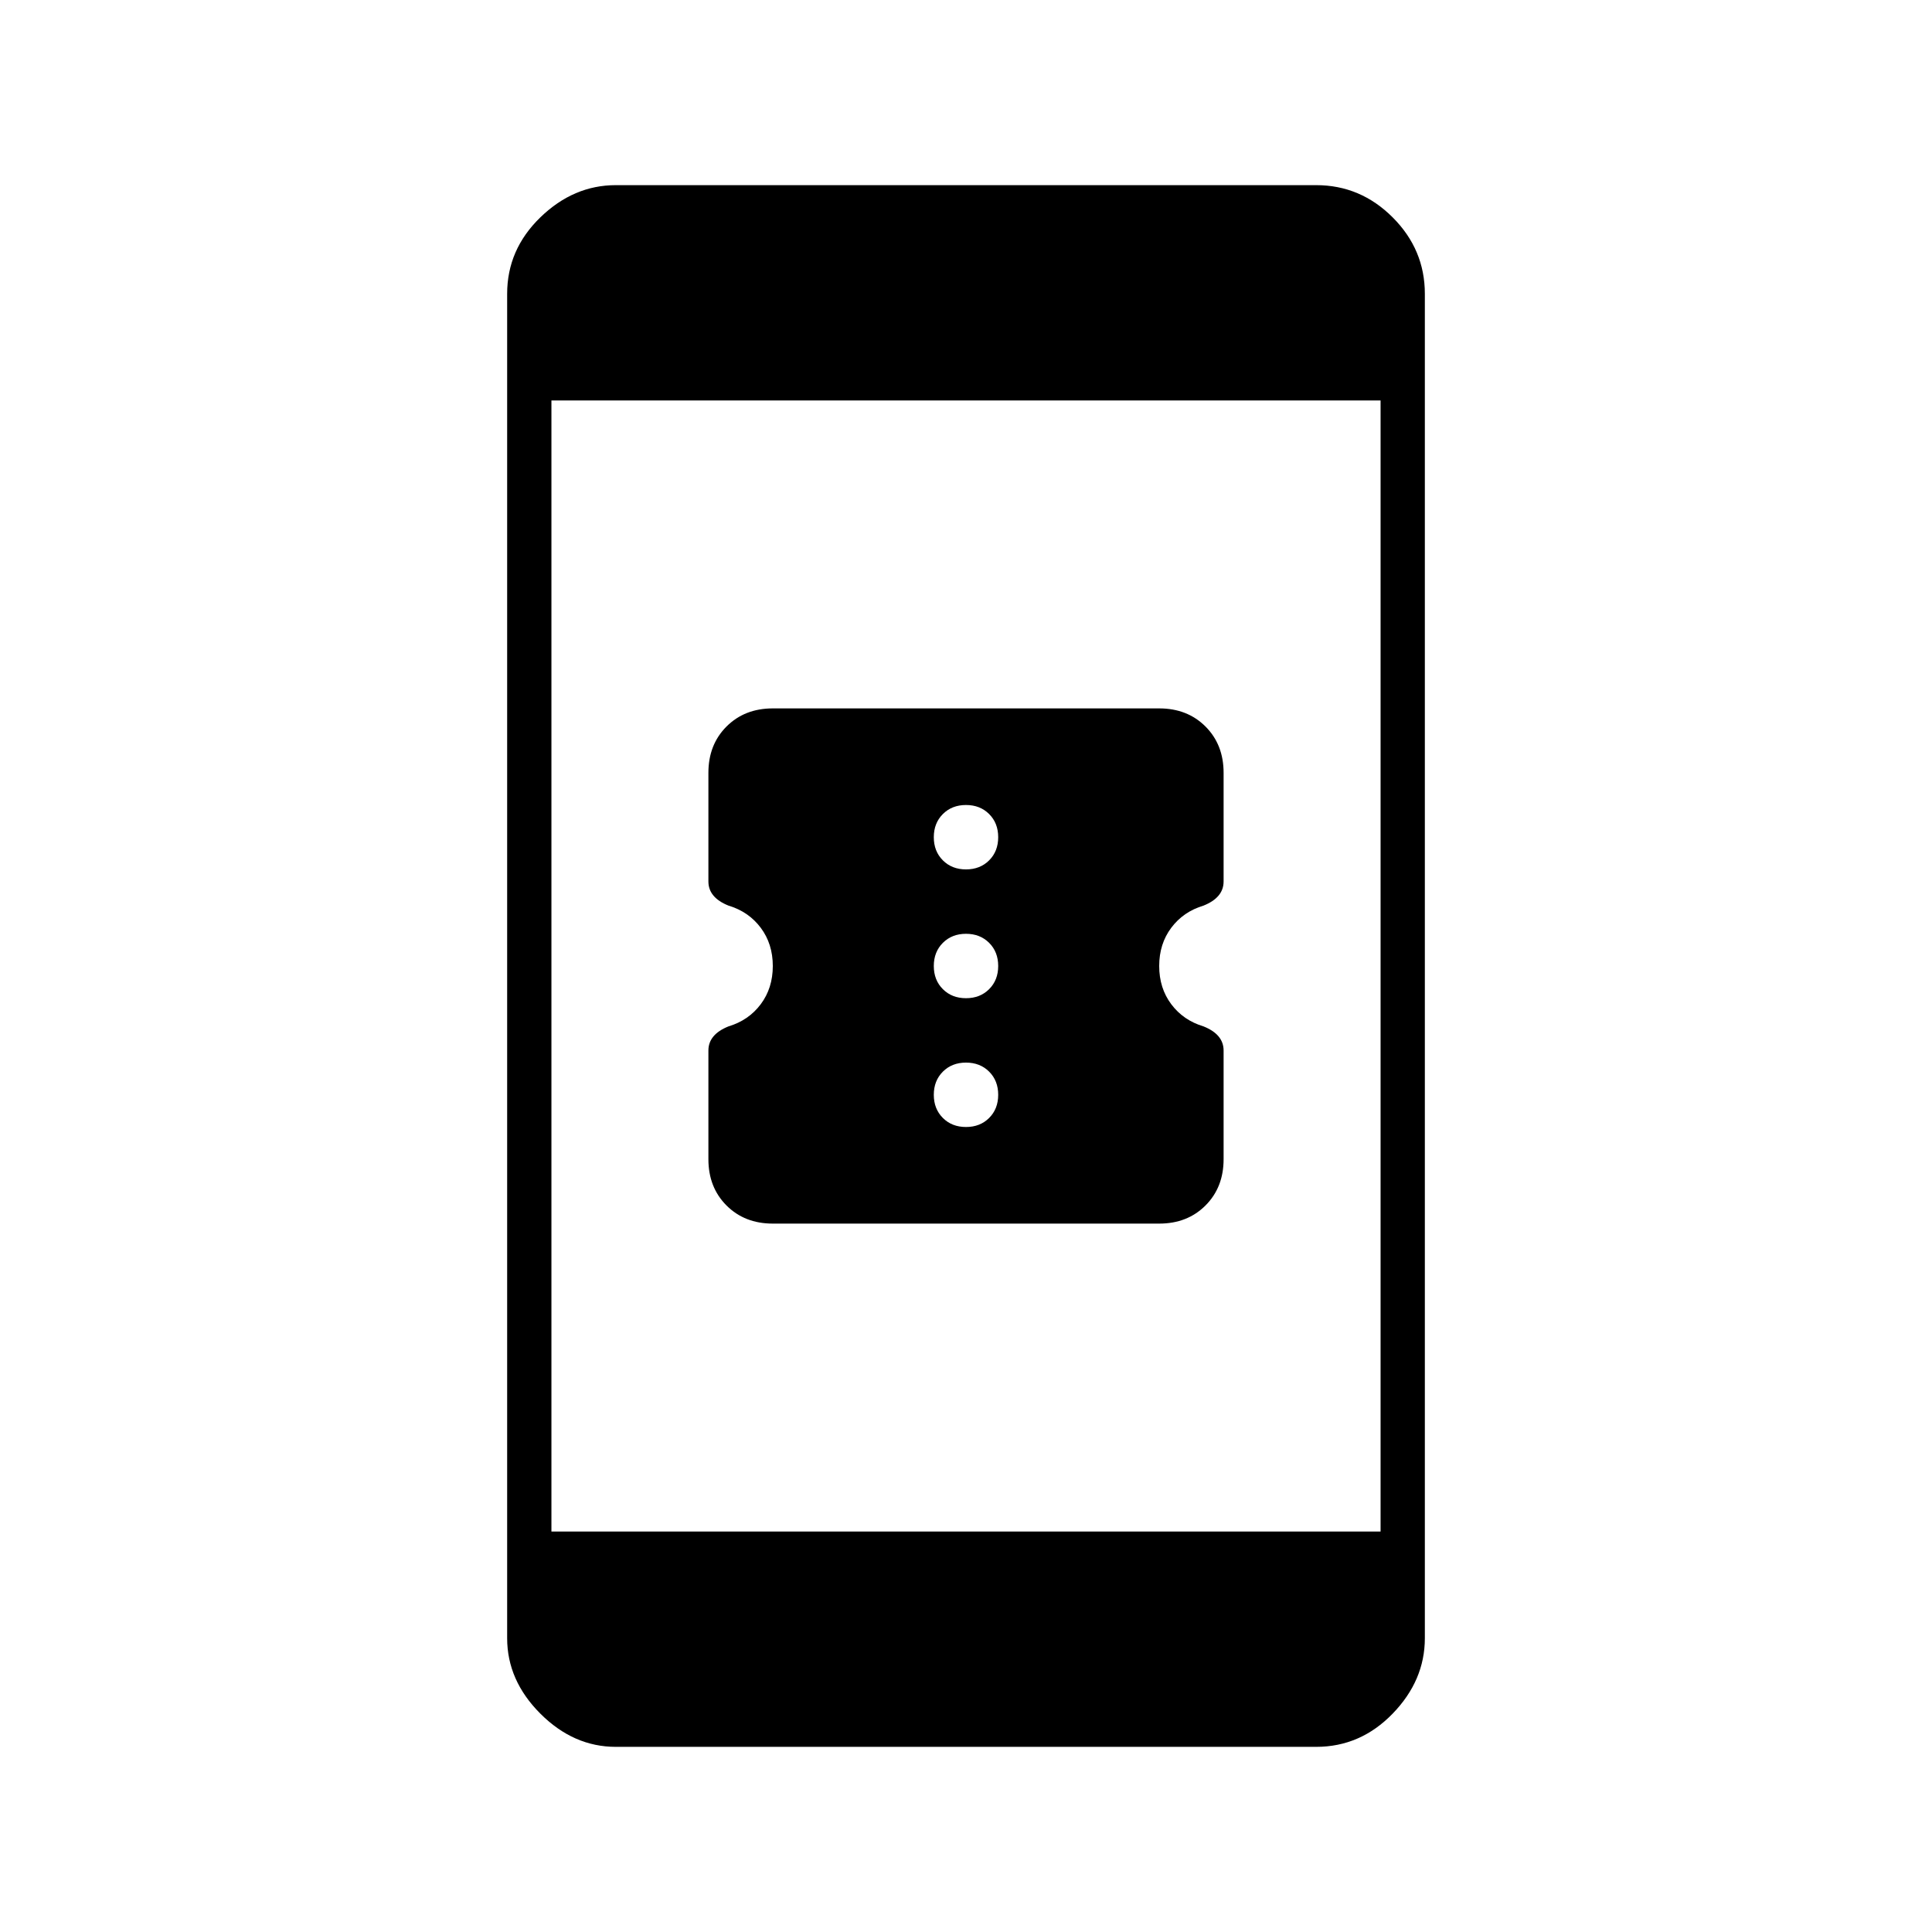 <svg xmlns="http://www.w3.org/2000/svg" height="48" width="48"><path d="M30.4 26.1V28.8Q30.4 29.5 29.95 29.95Q29.5 30.4 28.8 30.4H19.2Q18.5 30.4 18.05 29.95Q17.6 29.5 17.6 28.8V26.1Q17.6 25.9 17.725 25.75Q17.85 25.6 18.1 25.5Q18.6 25.35 18.9 24.95Q19.2 24.55 19.2 24Q19.2 23.45 18.9 23.05Q18.6 22.65 18.1 22.5Q17.85 22.4 17.725 22.25Q17.6 22.1 17.6 21.9V19.2Q17.6 18.5 18.05 18.05Q18.5 17.6 19.2 17.6H28.8Q29.5 17.6 29.95 18.05Q30.4 18.5 30.4 19.2V21.9Q30.4 22.1 30.275 22.25Q30.15 22.4 29.9 22.5Q29.4 22.65 29.1 23.05Q28.8 23.45 28.8 24Q28.8 24.55 29.1 24.95Q29.4 25.35 29.9 25.5Q30.15 25.6 30.275 25.75Q30.4 25.9 30.4 26.1ZM24 21.6Q24.35 21.6 24.575 21.375Q24.8 21.15 24.8 20.8Q24.8 20.45 24.575 20.225Q24.35 20 24 20Q23.65 20 23.425 20.225Q23.2 20.45 23.2 20.8Q23.2 21.15 23.425 21.375Q23.65 21.6 24 21.6ZM24 24.8Q24.35 24.8 24.575 24.575Q24.8 24.35 24.8 24Q24.8 23.65 24.575 23.425Q24.35 23.2 24 23.2Q23.65 23.2 23.425 23.425Q23.2 23.65 23.2 24Q23.2 24.35 23.425 24.575Q23.65 24.8 24 24.8ZM24 28Q24.35 28 24.575 27.775Q24.8 27.55 24.8 27.2Q24.8 26.85 24.575 26.625Q24.35 26.4 24 26.4Q23.65 26.4 23.425 26.625Q23.2 26.85 23.2 27.2Q23.2 27.55 23.425 27.775Q23.65 28 24 28ZM15.3 43.4Q14.25 43.4 13.425 42.575Q12.6 41.75 12.6 40.7V7.3Q12.6 6.2 13.425 5.4Q14.25 4.6 15.3 4.6H32.7Q33.8 4.6 34.6 5.4Q35.4 6.2 35.4 7.3V40.7Q35.4 41.75 34.6 42.575Q33.8 43.4 32.7 43.4ZM13.7 38.05H34.3V9.95H13.7Z"/></svg>